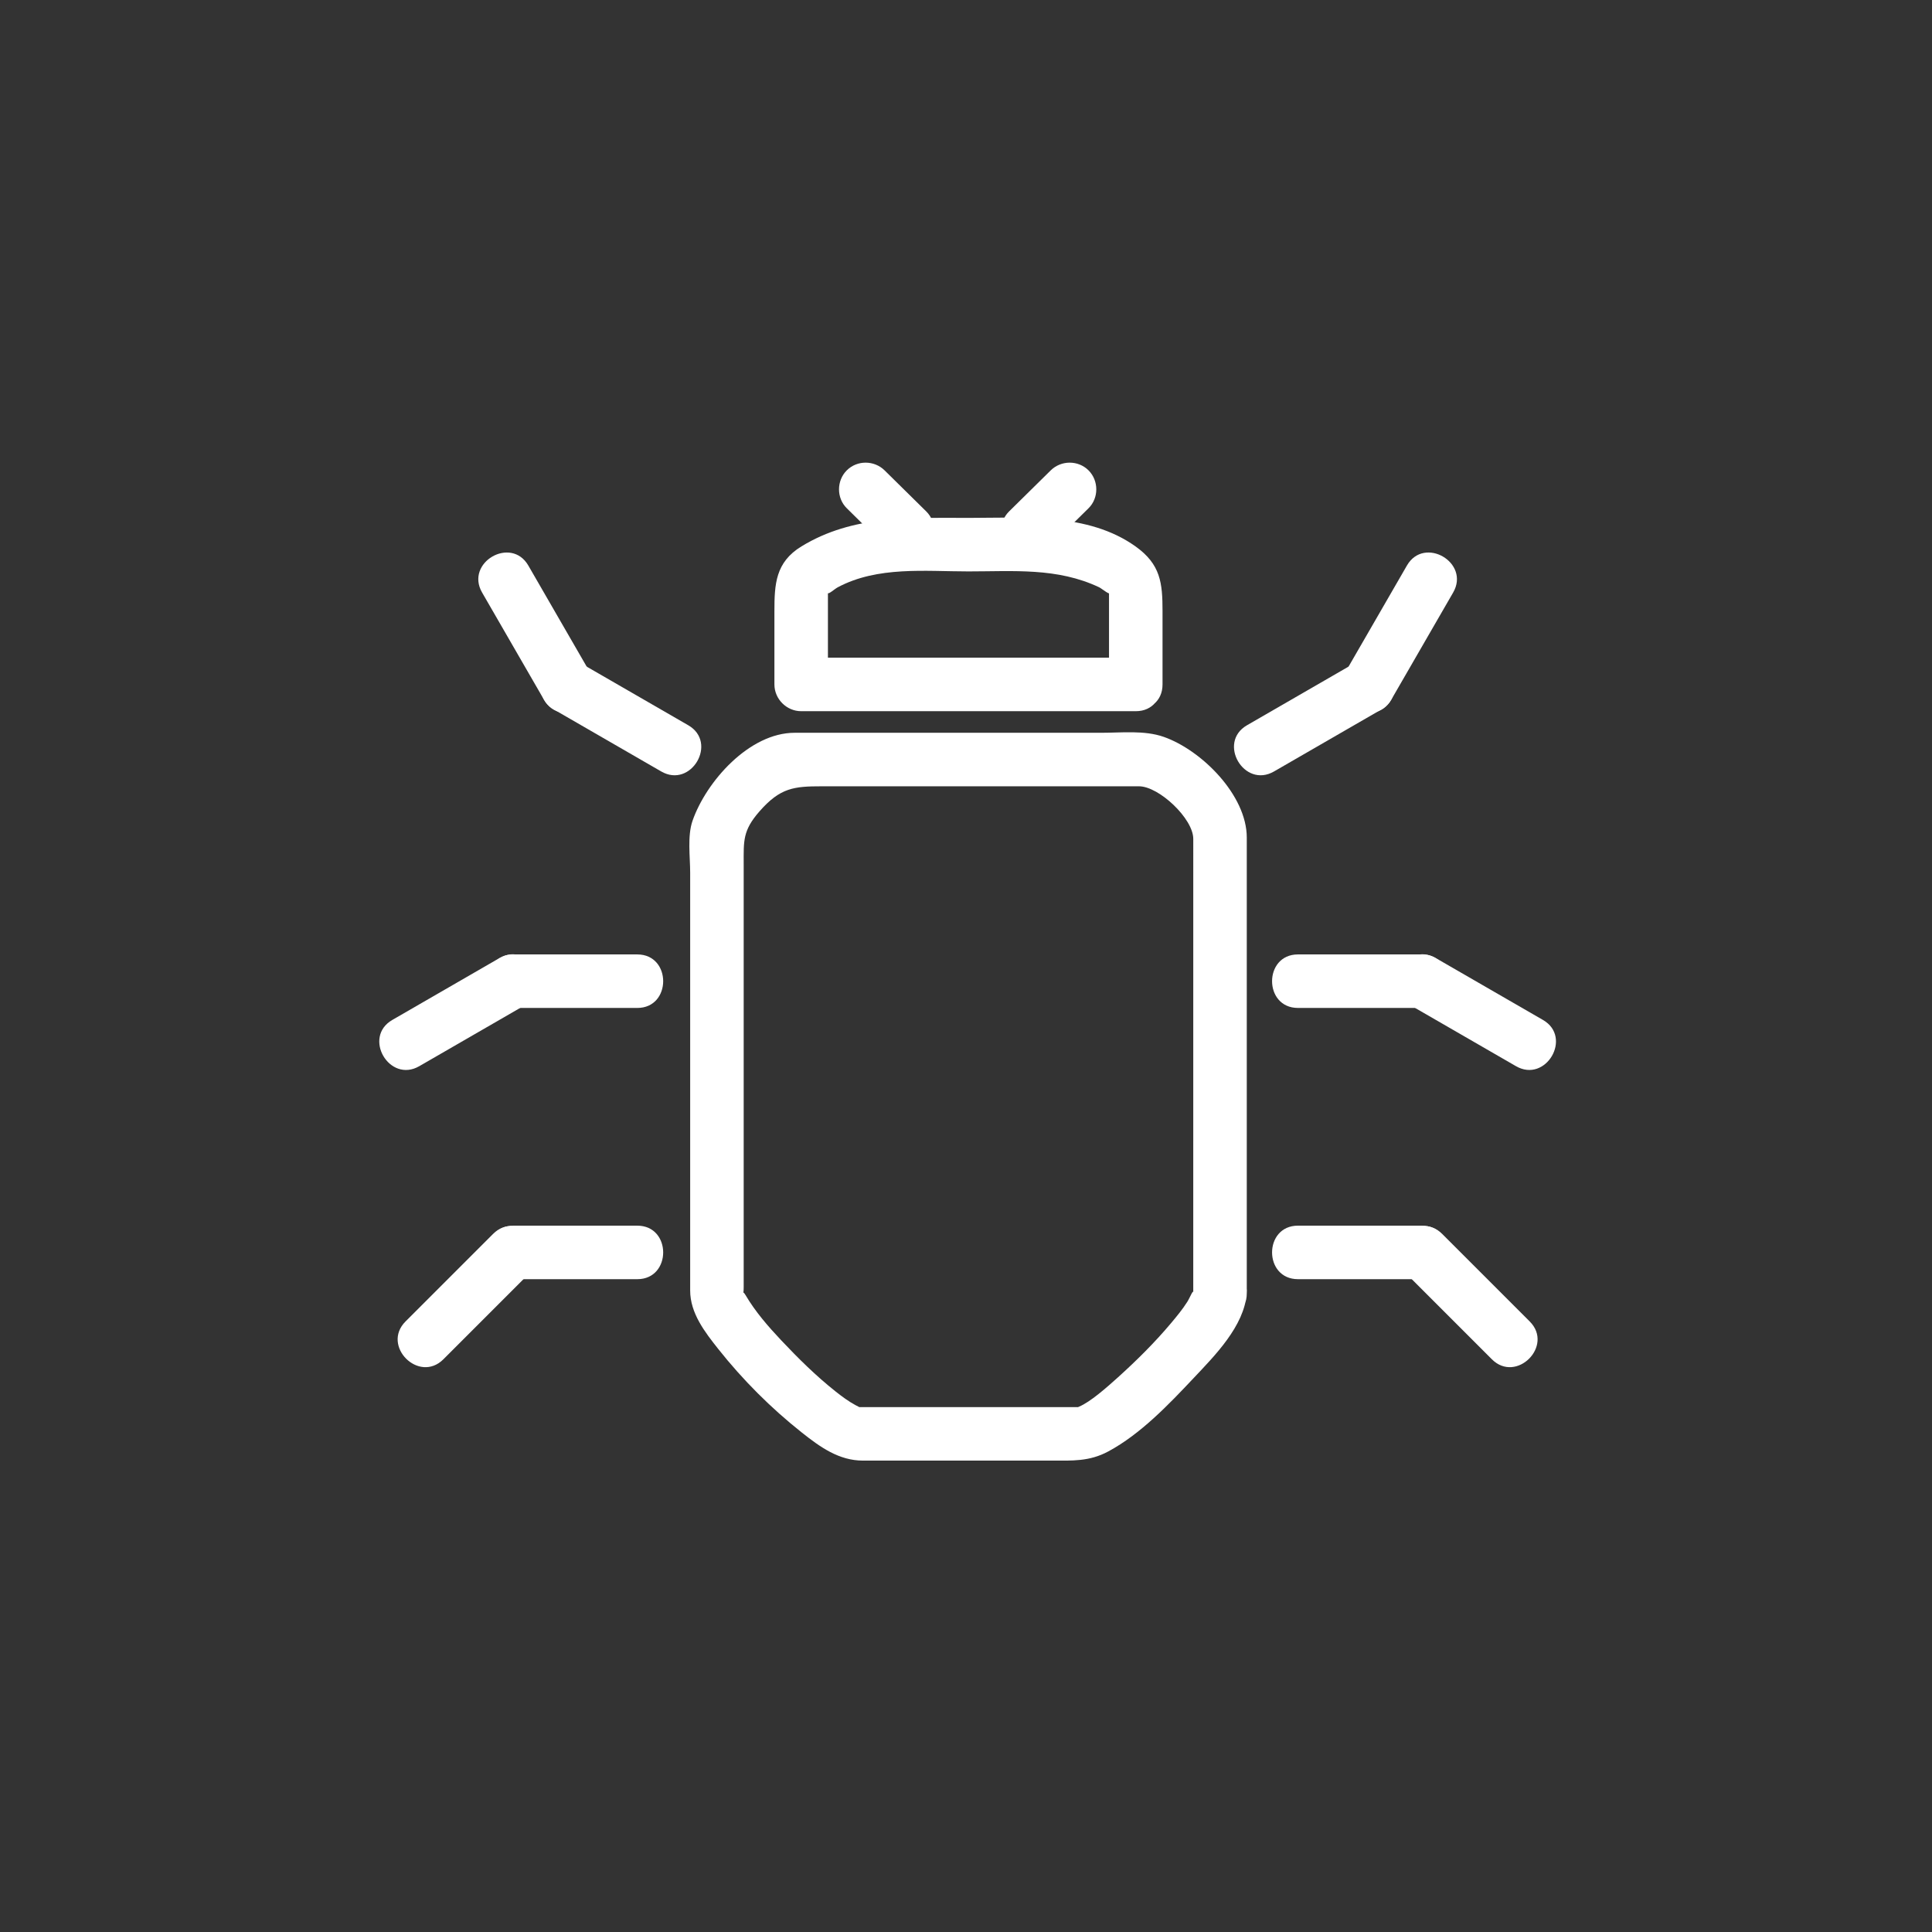 <?xml version="1.0" encoding="iso-8859-1"?>
<!-- Generator: Adobe Illustrator 16.0.3, SVG Export Plug-In . SVG Version: 6.00 Build 0)  -->
<!DOCTYPE svg PUBLIC "-//W3C//DTD SVG 1.1//EN" "http://www.w3.org/Graphics/SVG/1.1/DTD/svg11.dtd">
<svg version="1.1" xmlns="http://www.w3.org/2000/svg" xmlns:xlink="http://www.w3.org/1999/xlink" x="0px" y="0px" width="361px"
	 height="361px" viewBox="0 0 361 361" style="enable-background:new 0 0 361 361;" xml:space="preserve">
<rect x="0" y="0" width="361" height="361" fill="#333333" stroke="none"/>
<g id="message_x5F_bug">
	<g style="display:none;">
		<g style="display:inline;">
			<g>
				<path style="fill:#FFFFFF;" d="M276.033,227.524c-0.264,21.84-14.327,41.07-35.273,47.551
					c-20.997,6.497-44.063-2.393-55.993-20.611c-12.03-18.37-9.941-43.151,4.399-59.6c14.372-16.485,38.711-21.485,58.468-12.16
					C264.969,190.887,275.804,208.495,276.033,227.524c0.117,9.678,15.12,9.774,15.004,0.107
					c-0.285-23.601-12.93-45.152-33.556-56.708c-20.663-11.576-46.938-10.132-66.614,2.754
					c-19.622,12.85-30.717,36.129-28.741,59.425c1.966,23.186,16.774,44.003,38.044,53.442c20.025,8.888,43.533,6.932,61.856-5.067
					c18.09-11.847,28.75-32.366,29.01-53.847C291.154,217.94,276.15,217.866,276.033,227.524z"/>
			</g>
		</g>
		<g style="display:inline;">
			<g>
				<path style="fill:#FFFFFF;" d="M191.411,273.221c26.912-26.912,53.824-53.824,80.737-80.736
					c6.835-6.835-3.813-17.403-10.666-10.551c-26.912,26.912-53.824,53.824-80.737,80.736
					C173.91,269.505,184.558,280.073,191.411,273.221L191.411,273.221z"/>
			</g>
		</g>
	</g>
	<g>
		<g>
			<path style="fill:#FFFFFF;" d="M222.964,241.684c0.088-1.064-0.6,0.752-1.104,1.549c-0.907,1.433-1.987,2.739-3.076,4.034
				c-3.032,3.61-6.405,6.945-9.901,10.103c-2.038,1.84-5.177,4.615-7.243,5.46c-1.103,0.451,0.763,0.091-0.395,0.091
				c-0.958,0-1.916,0-2.875,0c-12.684,0-25.367,0-38.051,0c0.37,0,0.288,0.04-0.44-0.352c-1.323-0.711-2.561-1.629-3.735-2.56
				c-3.649-2.891-6.989-6.19-10.177-9.574c-2.456-2.607-4.833-5.338-6.656-8.434c-0.637-1.082-0.351,0.289-0.351-1.523
				c0-12.155,0-24.312,0-36.467c0-14.19,0-28.38,0-42.57c0-4.315-0.202-6.229,2.934-9.814c3.905-4.466,6.49-4.705,11.704-4.705
				c14.833,0,29.667,0,44.501,0c4.908,0,9.816,0,14.726,0c3.727,0,10.14,6.041,10.14,9.818
				C222.964,185.054,222.964,213.369,222.964,241.684c0,6.448,10,6.448,10,0c0-24.954,0-49.908,0-74.862c0-3.441,0-6.883,0-10.324
				c0-7.931-8.465-16.35-15.537-18.819c-3.6-1.257-7.843-0.757-11.591-0.757c-7.295,0-14.591,0-21.887,0
				c-11.824,0-23.647,0-35.471,0c-8.46,0-16.506,9.076-19.076,16.438c-0.993,2.846-0.442,6.765-0.442,9.695
				c0,26.028,0,52.056,0,78.084c0,4.23,2.741,7.757,5.251,10.925c4.563,5.76,9.846,11.042,15.605,15.605
				c3.421,2.71,6.926,5.251,11.438,5.251c5.42,0,10.84,0,16.26,0c6.323,0,12.647,0,18.971,0c3.88,0,7.055,0.194,10.605-1.717
				c6.038-3.248,11.289-8.764,15.938-13.698c3.998-4.243,9.427-9.685,9.936-15.821C233.497,235.253,223.493,235.305,222.964,241.684
				z"/>
		</g>
	</g>
	<g>
		<g>
			<g>
				<path style="fill:#FFFFFF;" d="M95.958,188.338c7.708,0,15.416,0,23.123,0c6.449,0,6.449-10,0-10c-7.708,0-15.416,0-23.123,0
					C89.509,178.338,89.509,188.338,95.958,188.338L95.958,188.338z"/>
			</g>
		</g>
		<g>
			<g>
				<path style="fill:#FFFFFF;" d="M78.346,199.218c6.675-3.854,13.35-7.708,20.024-11.562c5.582-3.223,0.548-11.865-5.047-8.635
					c-6.675,3.854-13.35,7.708-20.024,11.562C67.717,193.806,72.751,202.448,78.346,199.218L78.346,199.218z"/>
			</g>
		</g>
	</g>
	<g>
		<g>
			<g>
				<path style="fill:#FFFFFF;" d="M95.958,239.019c7.708,0,15.416,0,23.123,0c6.449,0,6.449-10,0-10c-7.708,0-15.416,0-23.123,0
					C89.509,229.019,89.509,239.019,95.958,239.019L95.958,239.019z"/>
			</g>
		</g>
		<g>
			<g>
				<path style="fill:#FFFFFF;" d="M82.847,253.987c5.45-5.449,10.9-10.899,16.351-16.35c4.563-4.563-2.507-11.634-7.071-7.07
					c-5.45,5.449-10.9,10.899-16.351,16.35C71.212,251.48,78.283,258.551,82.847,253.987L82.847,253.987z"/>
			</g>
		</g>
	</g>
	<g>
		<g>
			<g>
				<path style="fill:#FFFFFF;" d="M103.533,132.592c6.675,3.854,13.35,7.708,20.025,11.561c5.595,3.23,10.628-5.413,5.047-8.635
					c-6.675-3.854-13.35-7.708-20.025-11.561C102.985,120.727,97.952,129.37,103.533,132.592L103.533,132.592z"/>
			</g>
		</g>
		<g>
			<g>
				<path style="fill:#FFFFFF;" d="M90.082,110.717c3.854,6.675,7.708,13.35,11.562,20.025c3.223,5.582,11.865,0.548,8.635-5.047
					c-3.854-6.675-7.708-13.35-11.562-20.025C95.494,100.089,86.852,105.123,90.082,110.717L90.082,110.717z"/>
			</g>
		</g>
	</g>
	<g>
		<g>
			<g>
				<path style="fill:#FFFFFF;" d="M265.649,178.337c-7.708,0-15.415,0-23.123,0c-6.448,0-6.448,10,0,10c7.708,0,15.415,0,23.123,0
					C272.098,188.337,272.098,178.337,265.649,178.337L265.649,178.337z"/>
			</g>
		</g>
		<g>
			<g>
				<path style="fill:#FFFFFF;" d="M288.309,190.581c-6.675-3.854-13.35-7.707-20.025-11.561c-5.595-3.23-10.629,5.413-5.047,8.635
					c6.675,3.854,13.35,7.707,20.025,11.561C288.856,202.446,293.891,193.803,288.309,190.581L288.309,190.581z"/>
			</g>
		</g>
	</g>
	<g>
		<g>
			<g>
				<path style="fill:#FFFFFF;" d="M265.649,229.017c-7.708,0-15.415,0-23.123,0c-6.448,0-6.448,10,0,10c7.708,0,15.415,0,23.123,0
					C272.098,239.017,272.098,229.017,265.649,229.017L265.649,229.017z"/>
			</g>
		</g>
		<g>
			<g>
				<path style="fill:#FFFFFF;" d="M285.83,246.916c-5.449-5.451-10.899-10.901-16.35-16.352c-4.563-4.564-11.634,2.507-7.07,7.07
					c5.449,5.451,10.899,10.901,16.35,16.352C283.323,258.551,290.394,251.479,285.83,246.916L285.83,246.916z"/>
			</g>
		</g>
	</g>
	<g>
		<g>
			<g>
				<path style="fill:#FFFFFF;" d="M253.027,123.956c-6.676,3.854-13.351,7.708-20.025,11.561
					c-5.581,3.222-0.548,11.865,5.047,8.635c6.676-3.854,13.351-7.708,20.025-11.561
					C263.655,129.368,258.622,120.726,253.027,123.956L253.027,123.956z"/>
			</g>
		</g>
		<g>
			<g>
				<path style="fill:#FFFFFF;" d="M262.89,105.668c-3.854,6.675-7.708,13.35-11.562,20.025c-3.23,5.595,5.412,10.628,8.635,5.047
					c3.854-6.675,7.708-13.35,11.562-20.025C274.755,105.121,266.112,100.087,262.89,105.668L262.89,105.668z"/>
			</g>
		</g>
	</g>
	<g>
		<g>
			<g>
				<path style="fill:#FFFFFF;" d="M212.222,122.889c-20.84,0-41.68,0-62.521,0c1.667,1.667,3.333,3.333,5,5
					c0-3.658,0-7.315,0-10.974c0-2.04,0-4.08,0-6.12c0-0.325,0.11-1.775-0.096-0.272c-0.131,0.955,1.195-0.392,1.926-0.782
					c7.452-3.976,16.333-2.971,24.431-2.971c8.415,0,16.582-0.747,24.43,2.971c0.505,0.239,2.354,1.837,1.927,0.782
					c-0.413-1.016-0.097-0.423-0.097,0.272c0,2.04,0,4.08,0,6.12c0,3.658,0,7.316,0,10.974c0,6.449,10,6.449,10,0
					c0-4.563,0-9.126,0-13.689c0-5.275-0.354-8.754-5.053-12.106c-8.893-6.345-20.931-5.323-31.207-5.323
					c-10.813,0-21.532-0.583-31.208,5.323c-4.854,2.962-5.053,7.072-5.053,12.106c0,4.563,0,9.126,0,13.689c0,2.726,2.274,5,5,5
					c20.84,0,41.681,0,62.521,0C218.67,132.889,218.67,122.889,212.222,122.889z"/>
			</g>
		</g>
		<g>
			<g>
				<path style="fill:#FFFFFF;" d="M158.219,94.963c2.6,2.563,5.2,5.125,7.799,7.688c1.94,1.912,5.134,1.937,7.071,0
					c1.916-1.916,1.94-5.159,0-7.071c-2.6-2.563-5.2-5.125-7.799-7.688c-1.94-1.912-5.134-1.937-7.071,0
					C156.303,89.808,156.278,93.051,158.219,94.963L158.219,94.963z"/>
			</g>
		</g>
		<g>
			<g>
				<path style="fill:#FFFFFF;" d="M196.33,87.892c-2.6,2.563-5.199,5.125-7.799,7.688c-1.94,1.913-1.916,5.155,0,7.071
					c1.937,1.937,5.131,1.912,7.07,0c2.6-2.563,5.199-5.125,7.799-7.688c1.94-1.913,1.916-5.155,0-7.071
					C201.464,85.956,198.27,85.98,196.33,87.892L196.33,87.892z"/>
			</g>
		</g>
	</g>
</g>
<g id="Ebene_1">
</g>
</svg>
